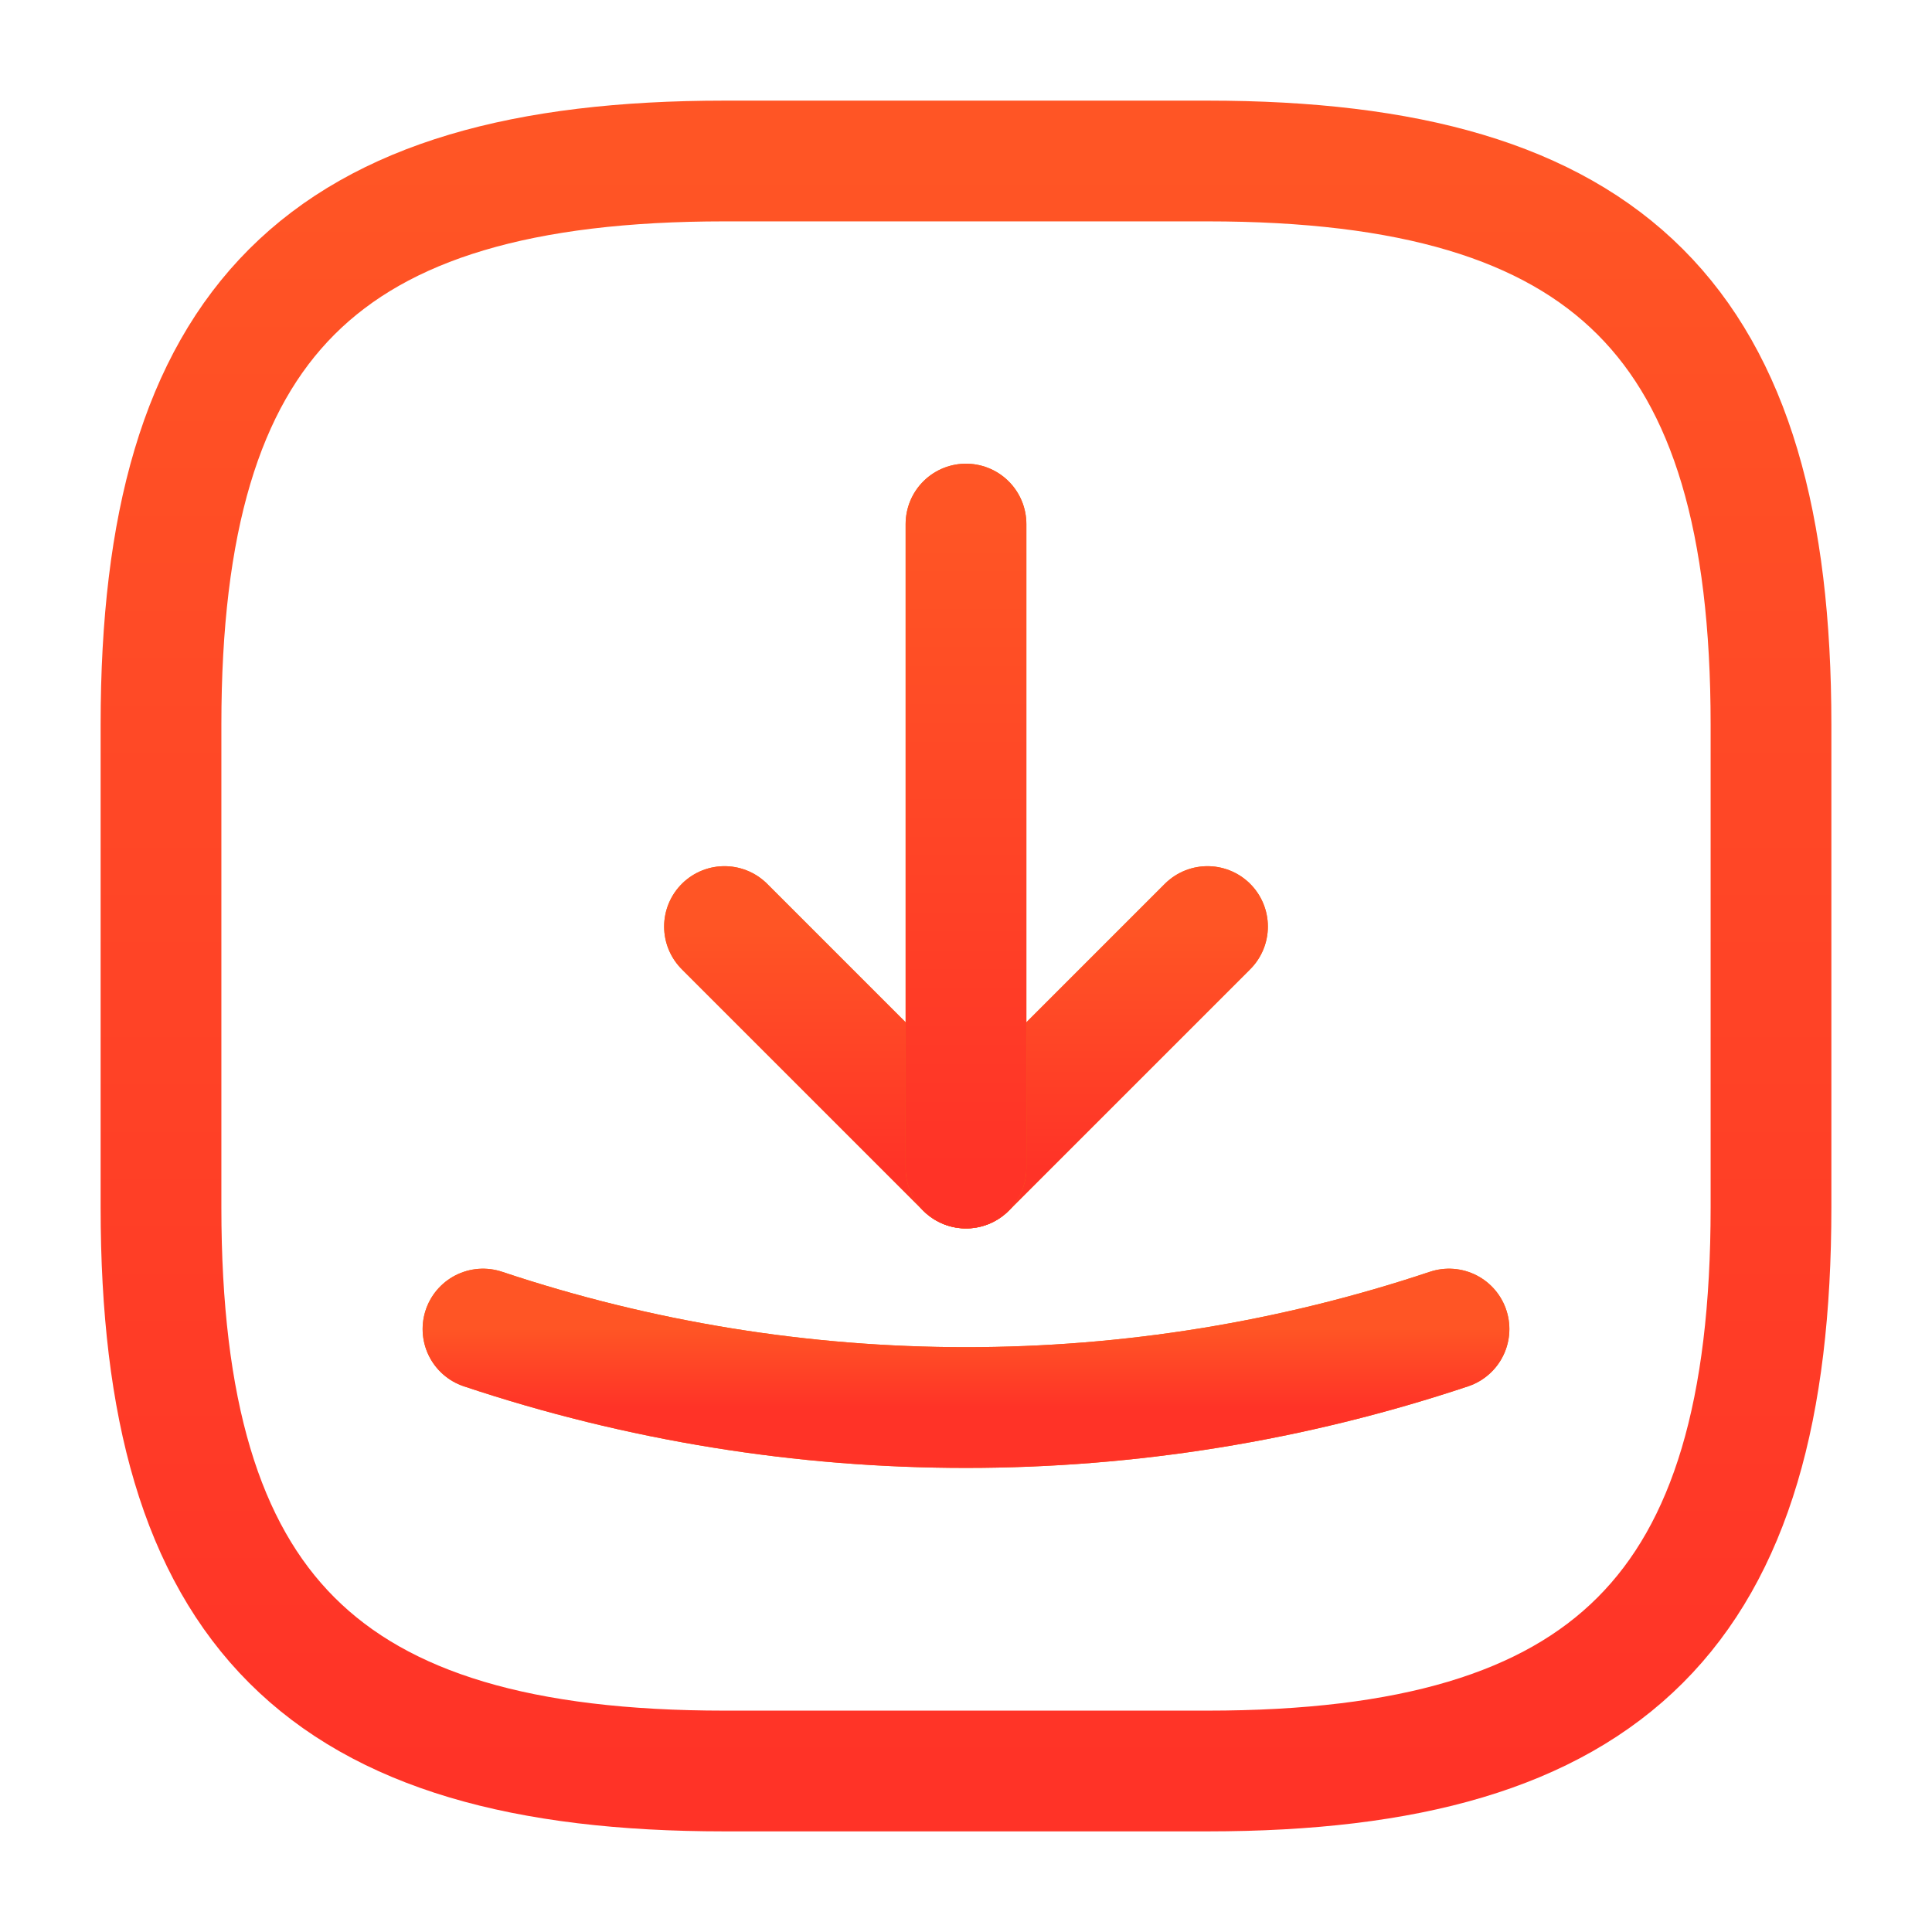 <svg width="24" height="24" viewBox="0 0 24 24" fill="none" xmlns="http://www.w3.org/2000/svg"><path d="M9 22h6c5 0 7-2 7-7V9c0-5-2-7-7-7H9C4 2 2 4 2 9v6c0 5 2 7 7 7Z" stroke="url(#a)" stroke-width="1.5" stroke-linecap="round" stroke-linejoin="round"/><path d="m9 11.51 3 3 3-3" stroke="#F37715" stroke-width="1.5" stroke-linecap="round" stroke-linejoin="round"/><path d="m9 11.51 3 3 3-3" stroke="url(#b)" stroke-width="1.5" stroke-linecap="round" stroke-linejoin="round"/><path d="M12 14.51v-8" stroke="#F37715" stroke-width="1.5" stroke-linecap="round" stroke-linejoin="round"/><path d="M12 14.51v-8" stroke="url(#c)" stroke-width="1.5" stroke-linecap="round" stroke-linejoin="round"/><path d="M6 16.51c3.89 1.3 8.11 1.3 12 0" stroke="#F37715" stroke-width="1.5" stroke-linecap="round" stroke-linejoin="round"/><path d="M6 16.51c3.89 1.3 8.11 1.3 12 0" stroke="url(#d)" stroke-width="1.5" stroke-linecap="round" stroke-linejoin="round"/><defs><linearGradient id="a" x1="12" y1="2" x2="12" y2="22" gradientUnits="userSpaceOnUse"><stop stop-color="#FF5525"/><stop offset="1" stop-color="#FF3327"/></linearGradient><linearGradient id="b" x1="12" y1="11.51" x2="12" y2="14.51" gradientUnits="userSpaceOnUse"><stop stop-color="#FF5525"/><stop offset="1" stop-color="#FF3327"/></linearGradient><linearGradient id="c" x1="12.5" y1="6.51" x2="12.5" y2="14.51" gradientUnits="userSpaceOnUse"><stop stop-color="#FF5525"/><stop offset="1" stop-color="#FF3327"/></linearGradient><linearGradient id="d" x1="12" y1="16.51" x2="12" y2="17.485" gradientUnits="userSpaceOnUse"><stop stop-color="#FF5525"/><stop offset="1" stop-color="#FF3327"/></linearGradient></defs></svg>